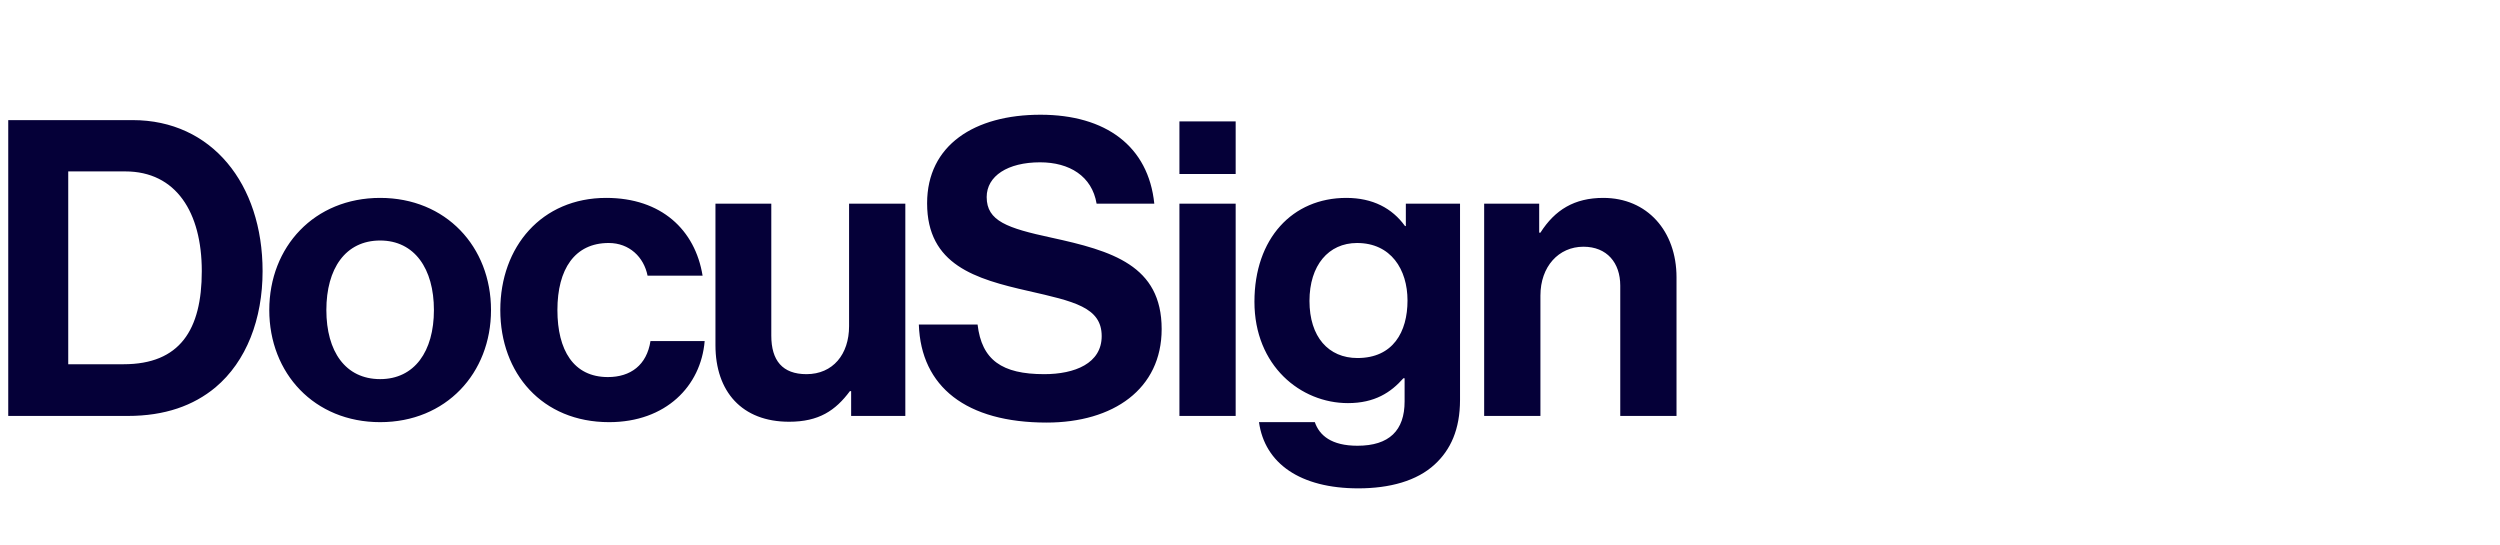 <svg width="289" height="63" viewBox="0 0 289 63" fill="none" xmlns="http://www.w3.org/2000/svg">
<g clip-path="url(#clip0_1_1777)">
<path d="M14.289 42.106C20.791 42.106 23.327 38.135 23.327 31.342C23.327 24.551 20.361 19.815 14.48 19.815H7.888V42.106H14.289ZM0.953 13.885H15.341C24.473 13.885 30.355 21.251 30.355 31.342C30.355 36.89 28.489 41.77 24.903 44.784C22.369 46.887 19.069 48.083 14.766 48.083H0.953V13.885ZM50.161 35.84C50.161 31.056 47.914 27.803 43.946 27.803C39.928 27.803 37.727 31.056 37.727 35.84C37.727 40.623 39.928 43.826 43.946 43.826C47.914 43.826 50.161 40.623 50.161 35.84ZM31.129 35.84C31.129 28.521 36.342 22.877 43.946 22.877C51.548 22.877 56.761 28.521 56.761 35.84C56.761 43.156 51.548 48.801 43.946 48.801C36.34 48.801 31.128 43.157 31.128 35.84M57.835 35.84C57.835 28.521 62.618 22.877 70.077 22.877C76.438 22.877 80.359 26.561 81.22 31.87H74.859C74.43 29.718 72.756 28.09 70.365 28.09C66.443 28.09 64.436 31.105 64.436 35.84C64.436 40.479 66.3 43.589 70.269 43.589C72.899 43.589 74.765 42.202 75.195 39.428H81.459C81.029 44.64 76.963 48.801 70.412 48.801C62.666 48.801 57.835 43.157 57.835 35.84ZM98.392 48.085V45.215H98.249C96.575 47.463 94.662 48.754 91.219 48.754C85.768 48.754 82.707 45.264 82.707 39.905V23.547H89.162V38.804C89.162 41.674 90.454 43.253 93.227 43.253C96.287 43.253 98.153 40.958 98.153 37.706V23.547H104.656V48.085H98.392ZM136.341 48.085H142.843V23.547H136.341V48.085ZM136.341 20.117H142.843V14.036H136.341V20.117ZM162.708 34.738C162.708 31.152 160.795 28.091 156.874 28.091C153.574 28.091 151.375 30.673 151.375 34.787C151.375 38.948 153.574 41.388 156.923 41.388C161.035 41.388 162.708 38.375 162.708 34.74M145.541 48.801H151.994C152.521 50.331 153.907 51.528 156.92 51.528C160.602 51.528 162.372 49.758 162.372 46.41V43.73H162.228C160.792 45.357 158.929 46.6 155.819 46.6C150.369 46.6 145.013 42.296 145.013 34.883C145.013 27.564 149.412 22.877 155.629 22.877C158.689 22.877 160.936 24.072 162.419 26.13H162.515V23.547H168.779V46.218C168.779 49.662 167.678 52.005 165.862 53.68C163.804 55.593 160.649 56.454 157.016 56.454C150.321 56.454 146.208 53.584 145.539 48.801M177.93 26.895H178.073C179.747 24.264 181.995 22.877 185.342 22.877C190.411 22.877 193.805 26.703 193.805 32.06V48.083H187.302V33.017C187.302 30.387 185.771 28.521 183.046 28.521C180.177 28.521 178.073 30.817 178.073 34.165V48.083H171.569V23.547H177.93V26.895ZM121.521 27.468C116.451 26.371 114.06 25.557 114.06 22.781C114.06 20.343 116.498 18.764 120.229 18.764C123.633 18.764 126.235 20.361 126.768 23.547H133.437C132.76 16.906 127.832 13.263 120.276 13.263C112.675 13.263 107.174 16.755 107.174 23.499C107.174 30.626 112.769 32.252 118.89 33.639C124.102 34.836 127.355 35.505 127.355 38.852C127.355 42.01 124.246 43.253 120.708 43.253C115.831 43.253 113.487 41.627 113.008 37.514H106.218C106.458 44.736 111.718 48.849 120.994 48.849C128.694 48.849 134.288 44.976 134.288 38.039C134.288 30.673 128.55 29 121.521 27.468Z" fill="#050038"/>
</g>
<defs>
<clipPath id="clip0_1_1777">
<rect width="287.938" height="61.701" fill="white" transform="translate(0.953 0.923)"/>
</clipPath>
</defs>
</svg>
